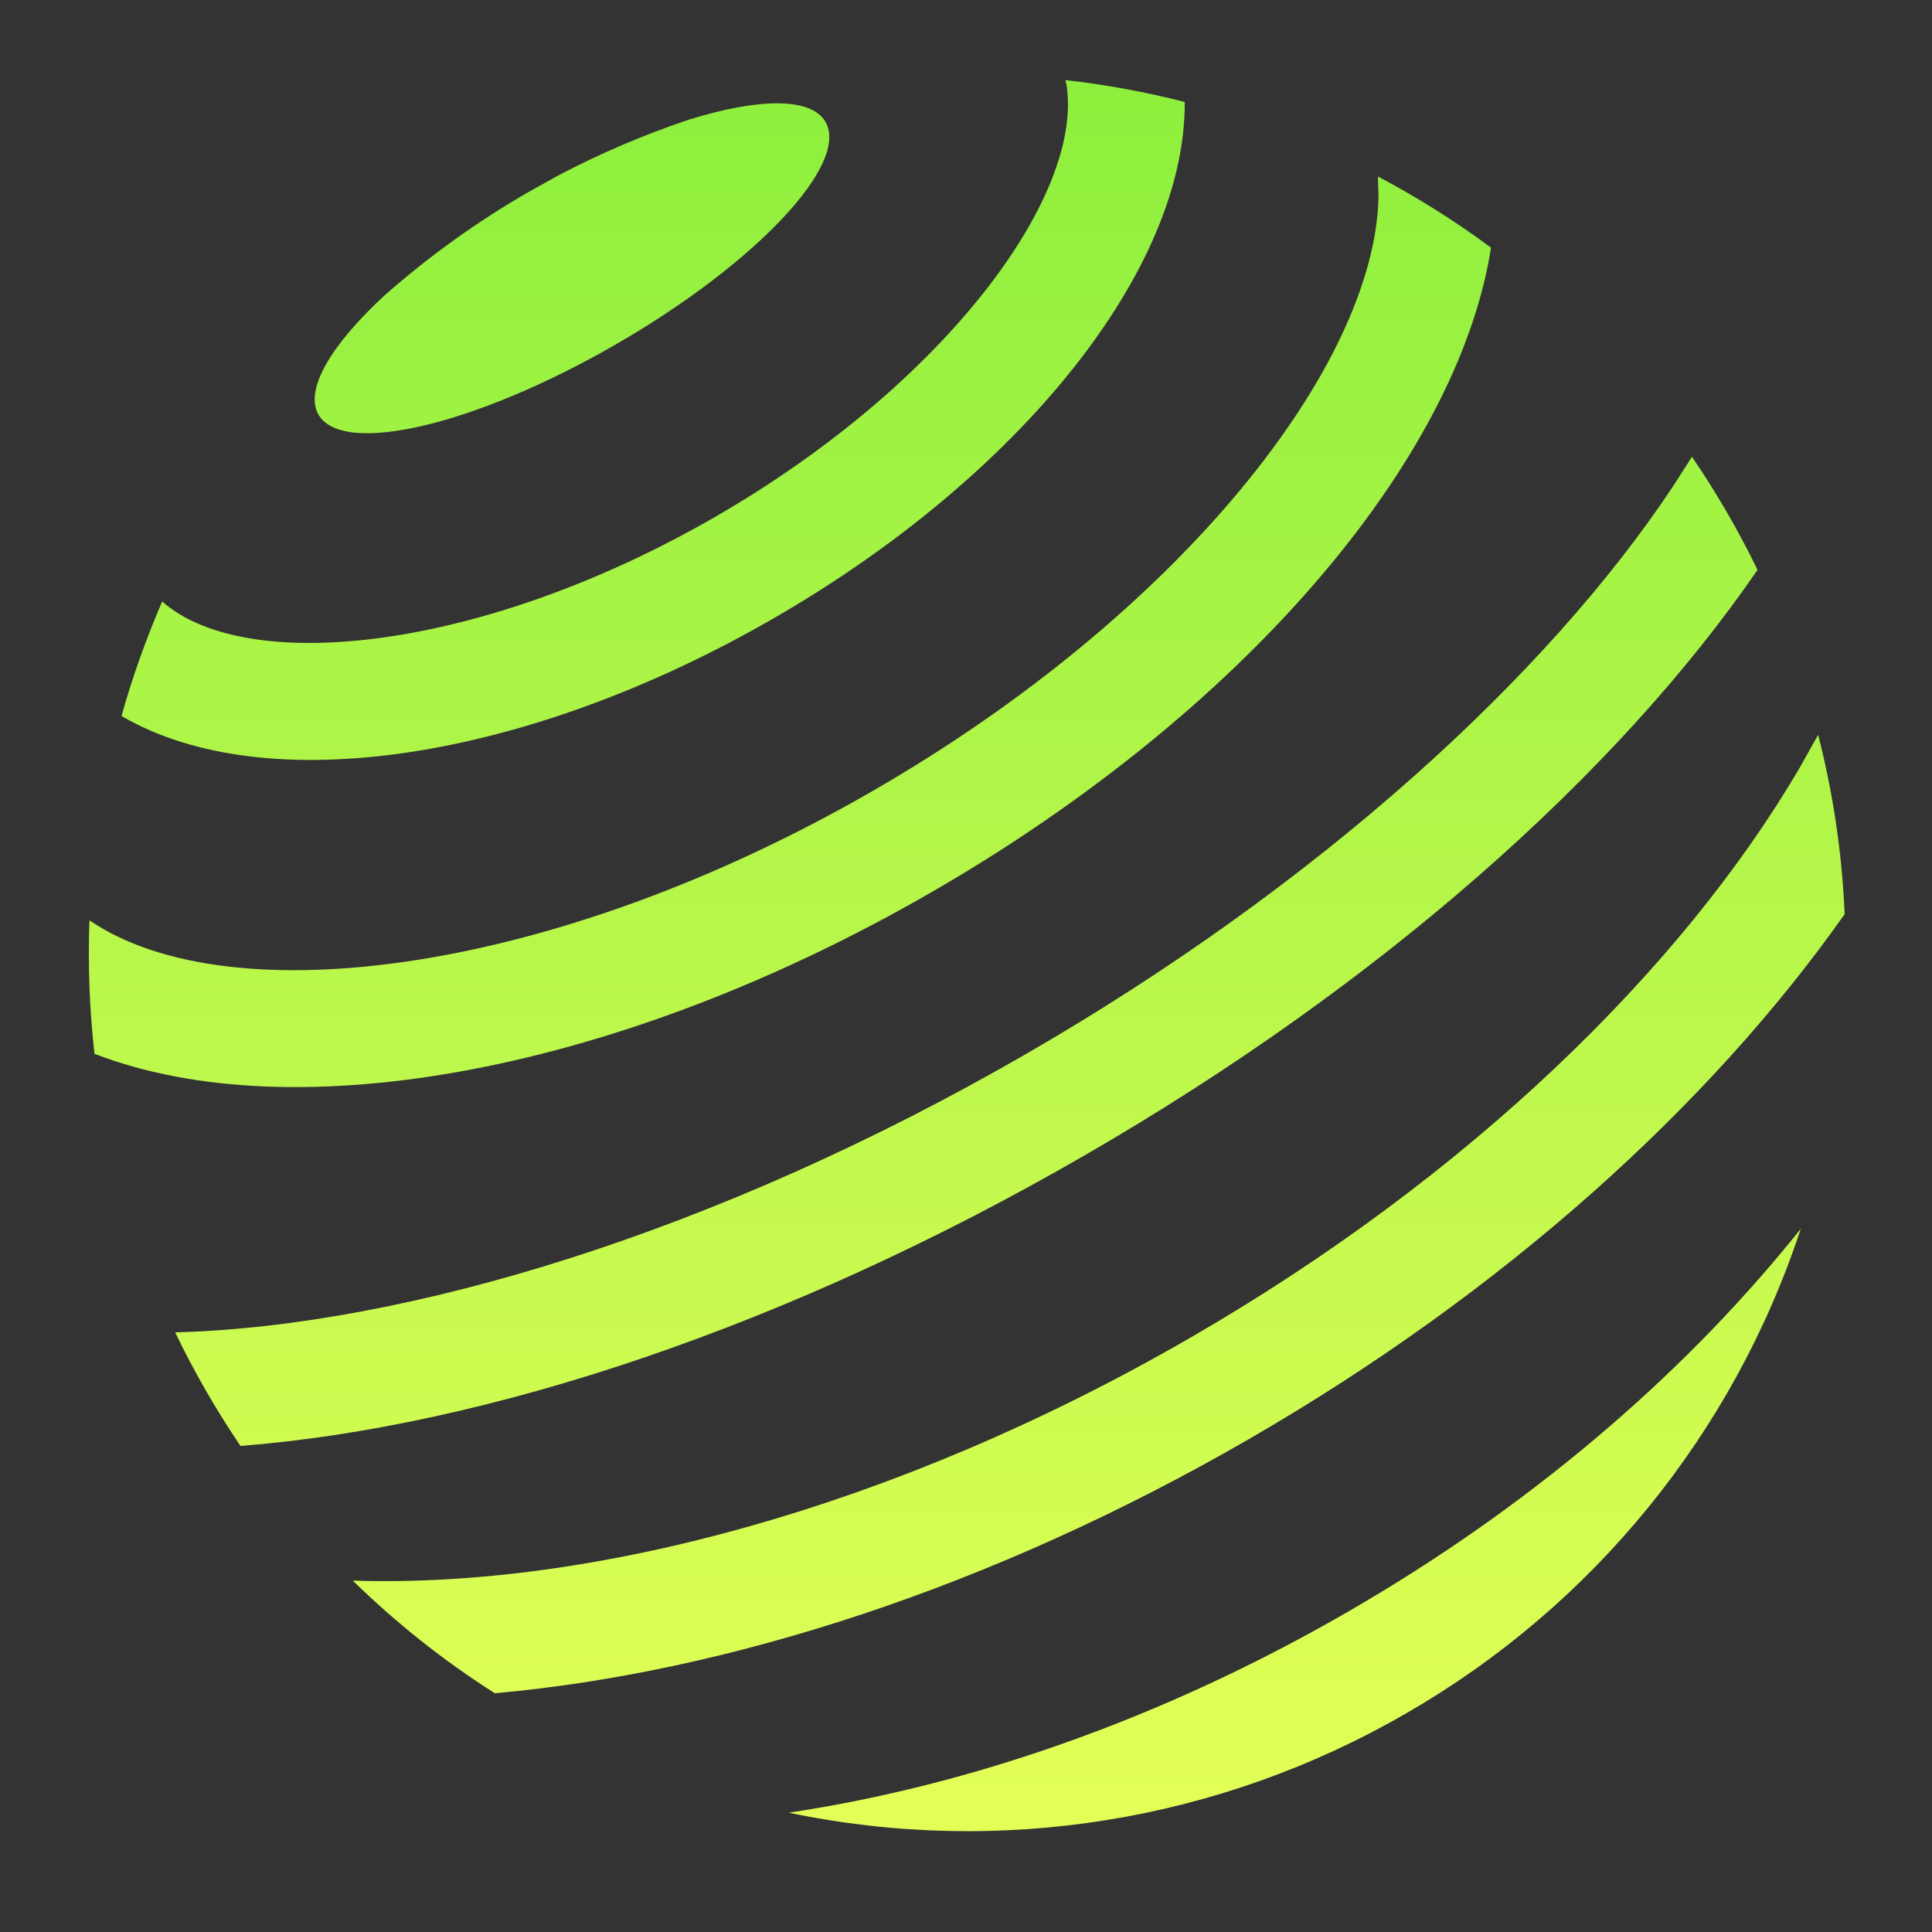 <svg width="33" height="33" viewBox="0 0 33 33" fill="none" xmlns="http://www.w3.org/2000/svg">
<rect x="0" y="0" width="33" height="33" fill="#333333" stroke="none"/>
<g id="Frame">
<path id="Vector" d="M30.76 20.984C29.61 24.48 27.21 27.428 24.02 29.264C20.834 31.111 17.077 31.715 13.472 30.962C16.548 30.502 19.838 29.37 23.02 27.532C26.118 25.744 28.69 23.532 30.612 21.17L30.762 20.984H30.76ZM31.056 12.554C31.313 13.556 31.464 14.581 31.508 15.614C29.202 18.888 25.68 22.072 21.32 24.588C16.96 27.106 12.44 28.566 8.452 28.922C7.579 28.367 6.766 27.722 6.026 26.998C10.11 27.13 15.286 25.762 20.32 22.856C25.086 20.104 28.722 16.552 30.734 13.124L31.054 12.554H31.056ZM28.9 7.802C29.32 8.418 29.695 9.064 30.02 9.734C27.626 13.22 23.576 16.82 18.52 19.738C13.466 22.658 8.326 24.366 4.108 24.698C3.689 24.08 3.316 23.431 2.992 22.758C6.936 22.652 12.24 21.054 17.52 18.006C22.528 15.114 26.416 11.552 28.564 8.326L28.9 7.802ZM23.536 3.014C24.206 3.368 24.852 3.774 25.468 4.23C24.896 7.874 21.224 12.172 15.92 15.234C10.616 18.298 5.054 19.328 1.614 18C1.528 17.244 1.5 16.481 1.528 15.72C3.924 17.354 9.474 16.648 14.92 13.502C20.148 10.484 23.48 6.26 23.546 3.368L23.536 3.014ZM18.2 1.368C18.888 1.446 19.568 1.57 20.236 1.742C20.254 4.604 17.434 8.126 13.22 10.558C9.008 12.99 4.548 13.674 2.076 12.23C2.262 11.562 2.496 10.91 2.77 10.274C4.214 11.548 8.238 11.124 12.22 8.826C16.14 6.564 18.506 3.356 18.218 1.458L18.198 1.368H18.2ZM14.1 2.082C14.514 2.8 12.912 4.502 10.52 5.882C8.128 7.262 5.854 7.8 5.44 7.082C5.196 6.658 5.654 5.89 6.566 5.048C7.323 4.38 8.145 3.789 9.02 3.284L9.522 3.004C10.241 2.625 10.99 2.305 11.76 2.046C12.952 1.674 13.854 1.656 14.1 2.082Z" fill="url(#paint0_linear_1828_442)"/>
</g>
<defs>
<linearGradient id="paint0_linear_1828_442" x1="16.513" y1="1.368" x2="16.513" y2="31.278" gradientUnits="userSpaceOnUse">
<stop stop-color="#8DEF3D"/>
<stop offset="1" stop-color="#E3FF57"/>
</linearGradient>
</defs>
</svg>
